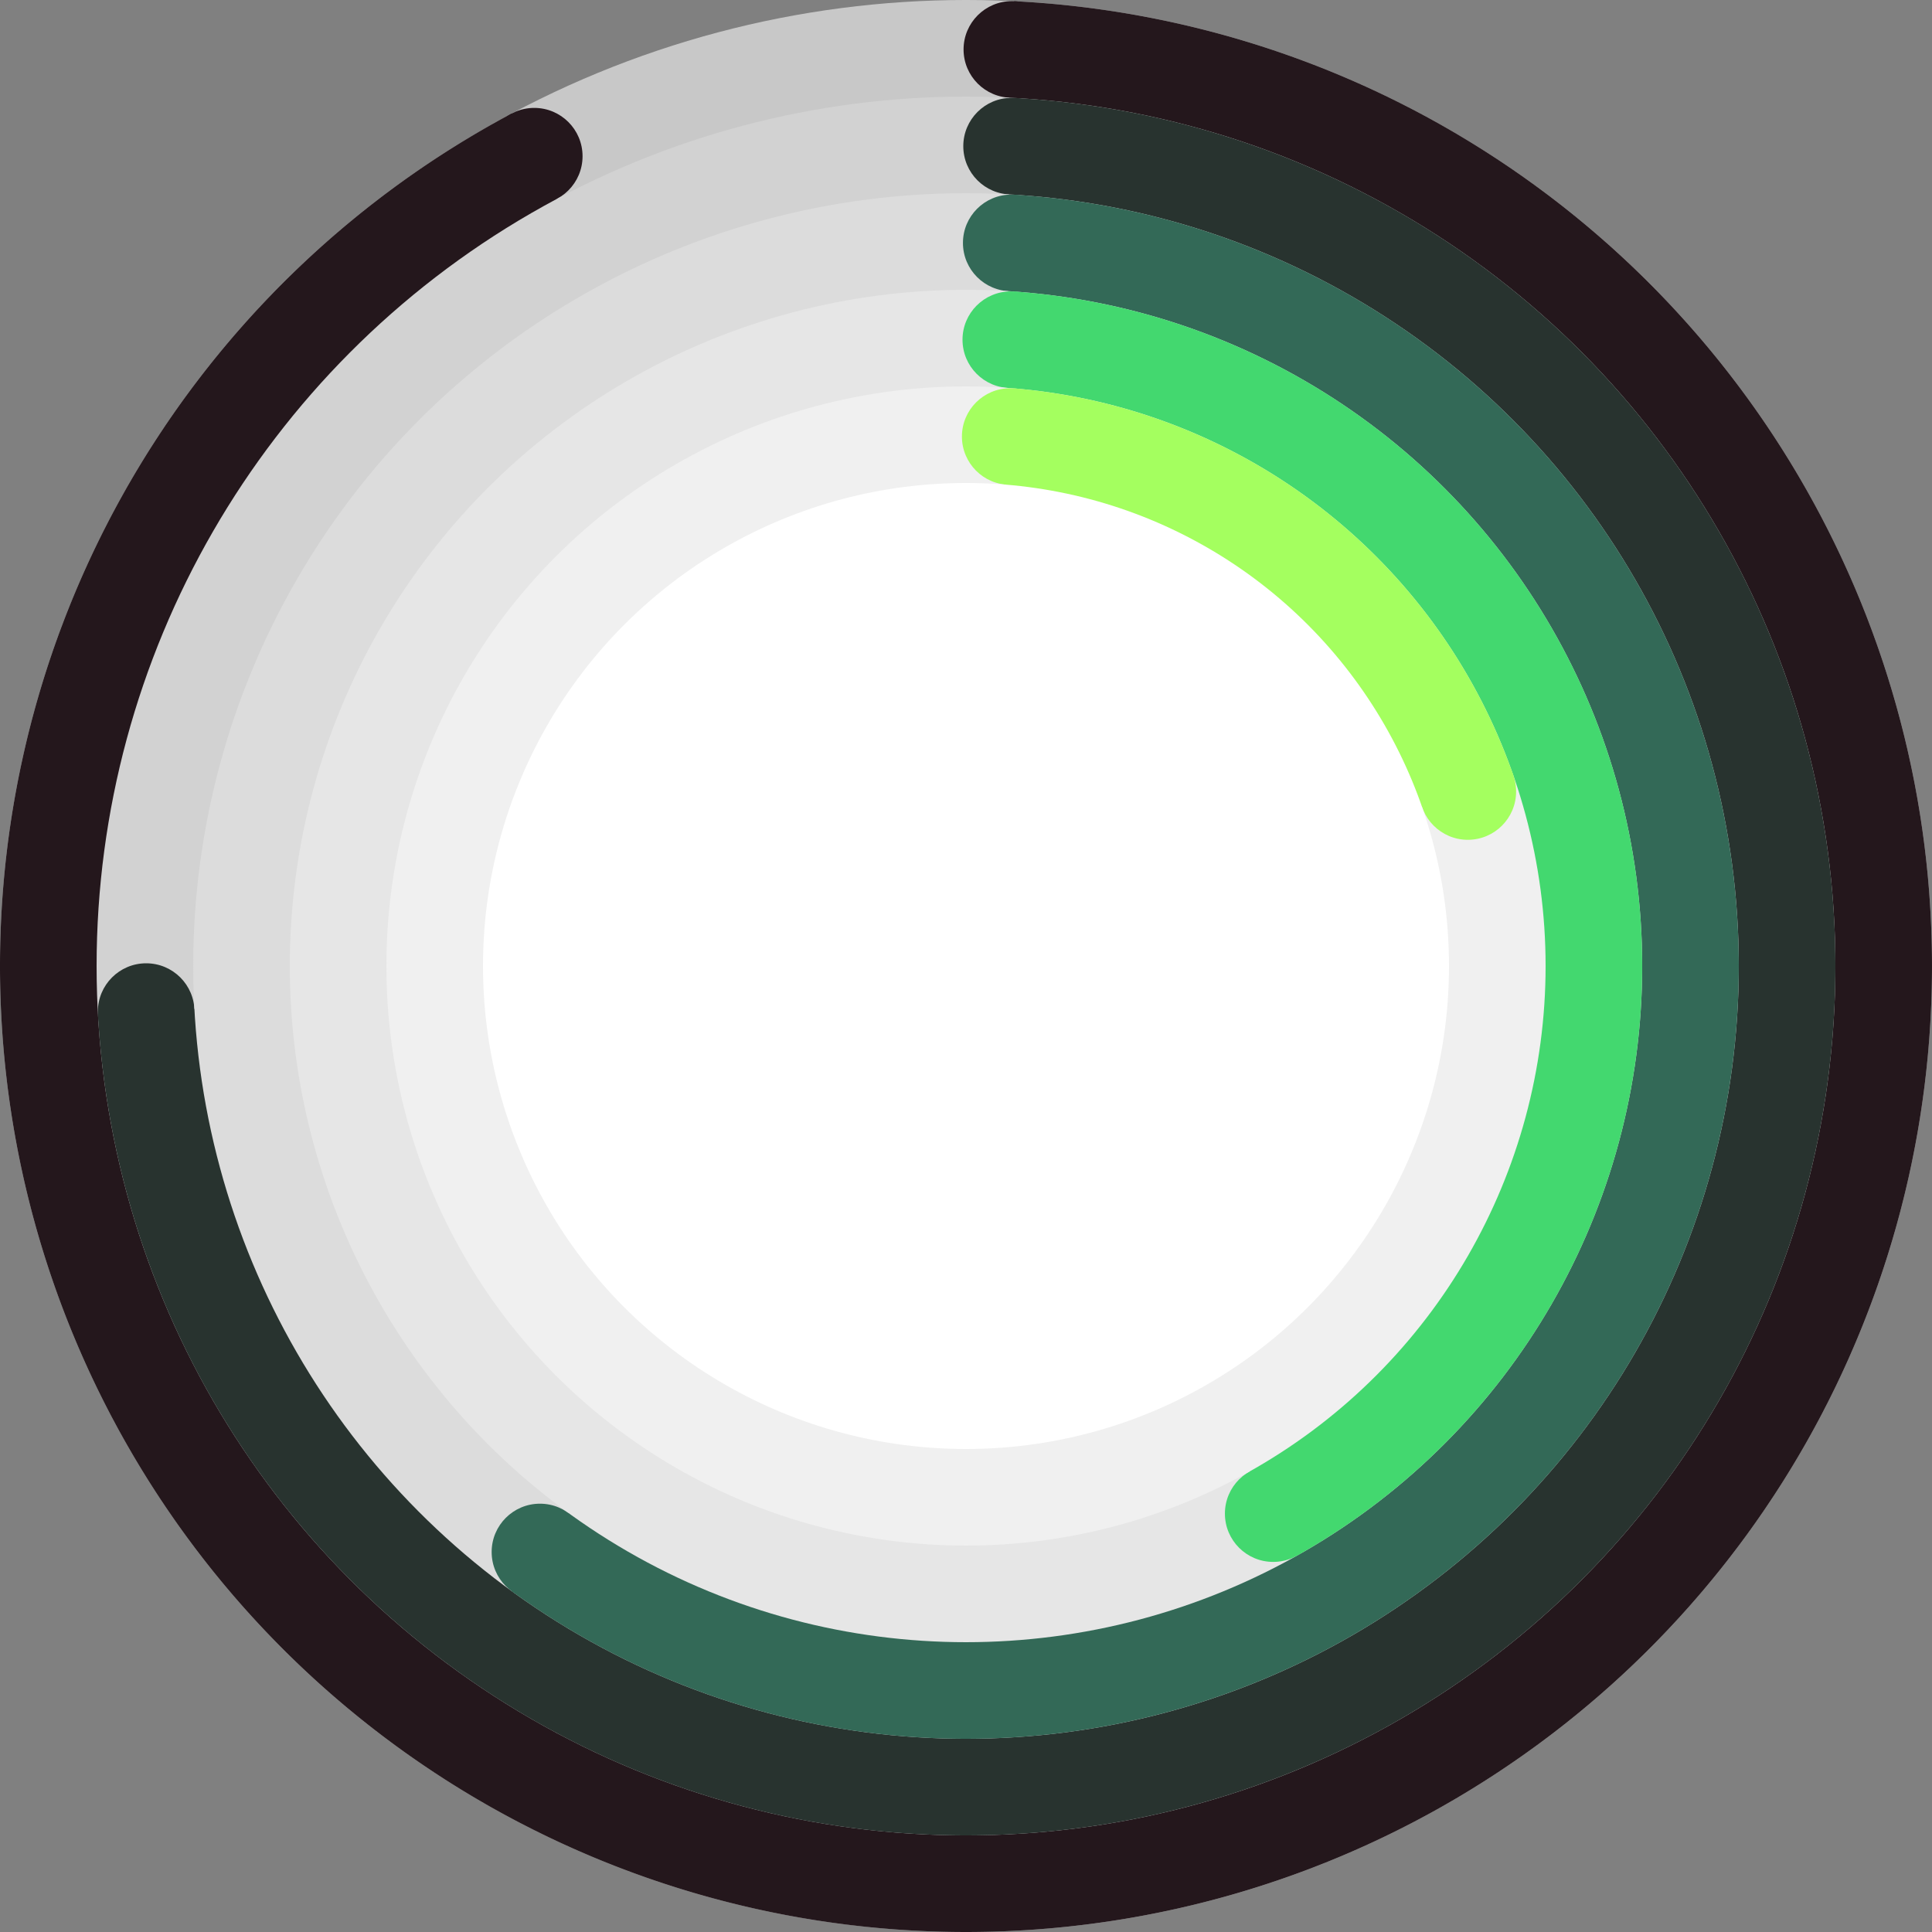 <?xml version="1.0" encoding="utf-8"?><svg xmlns="http://www.w3.org/2000/svg" xmlns:xlink="http://www.w3.org/1999/xlink" viewBox="0 0 400 400"><rect x="0" y="0" width="400" height="400" fill="#808080" stroke="none"/><circle cx="200" cy="200" r="200" fill="rgb(200,200,200)"></circle><path d="M 200 200 L 209.996 0.25 A 200 200 0 1 1 105.906 23.517" fill="#24171C"></path><circle cx="209.496" cy="10.237" r="10" fill="#24171C"></circle><circle cx="110.611" cy="32.341" r="10" fill="#24171C"></circle><circle cx="200" cy="200" r="180" fill="rgb(210,210,210)"></circle><path d="M 200 200 L 209.995 20.278 A 180 180 0 1 1 20.278 209.995" fill="#28332F"></path><circle cx="209.44" cy="30.262" r="10" fill="#28332F"></circle><circle cx="30.262" cy="209.44" r="10" fill="#28332F"></circle><circle cx="200" cy="200" r="160" fill="rgb(220,220,220)"></circle><path d="M 200 200 L 209.994 40.312 A 160 160 0 1 1 105.912 329.412" fill="#336957"></path><circle cx="209.369" cy="50.293" r="10" fill="#336957"></circle><circle cx="111.792" cy="321.323" r="10" fill="#336957"></circle><circle cx="200" cy="200" r="140" fill="rgb(230,230,230)"></circle><path d="M 200 200 L 209.992 60.357 A 140 140 0 0 1 268.498 322.099" fill="#43D86F"></path><circle cx="209.278" cy="70.332" r="10" fill="#43D86F"></circle><circle cx="263.605" cy="313.377" r="10" fill="#43D86F"></circle><circle cx="200" cy="200" r="120" fill="rgb(240,240,240)"></circle><path d="M 200 200 L 209.989 80.416 A 120 120 0 0 1 313.343 160.586" fill="#A4FF5F"></path><circle cx="209.156" cy="90.382" r="10" fill="#A4FF5F"></circle><circle cx="303.897" cy="163.871" r="10" fill="#A4FF5F"></circle><circle cx="200" cy="200" r="100" fill="#FFF"></circle></svg>
